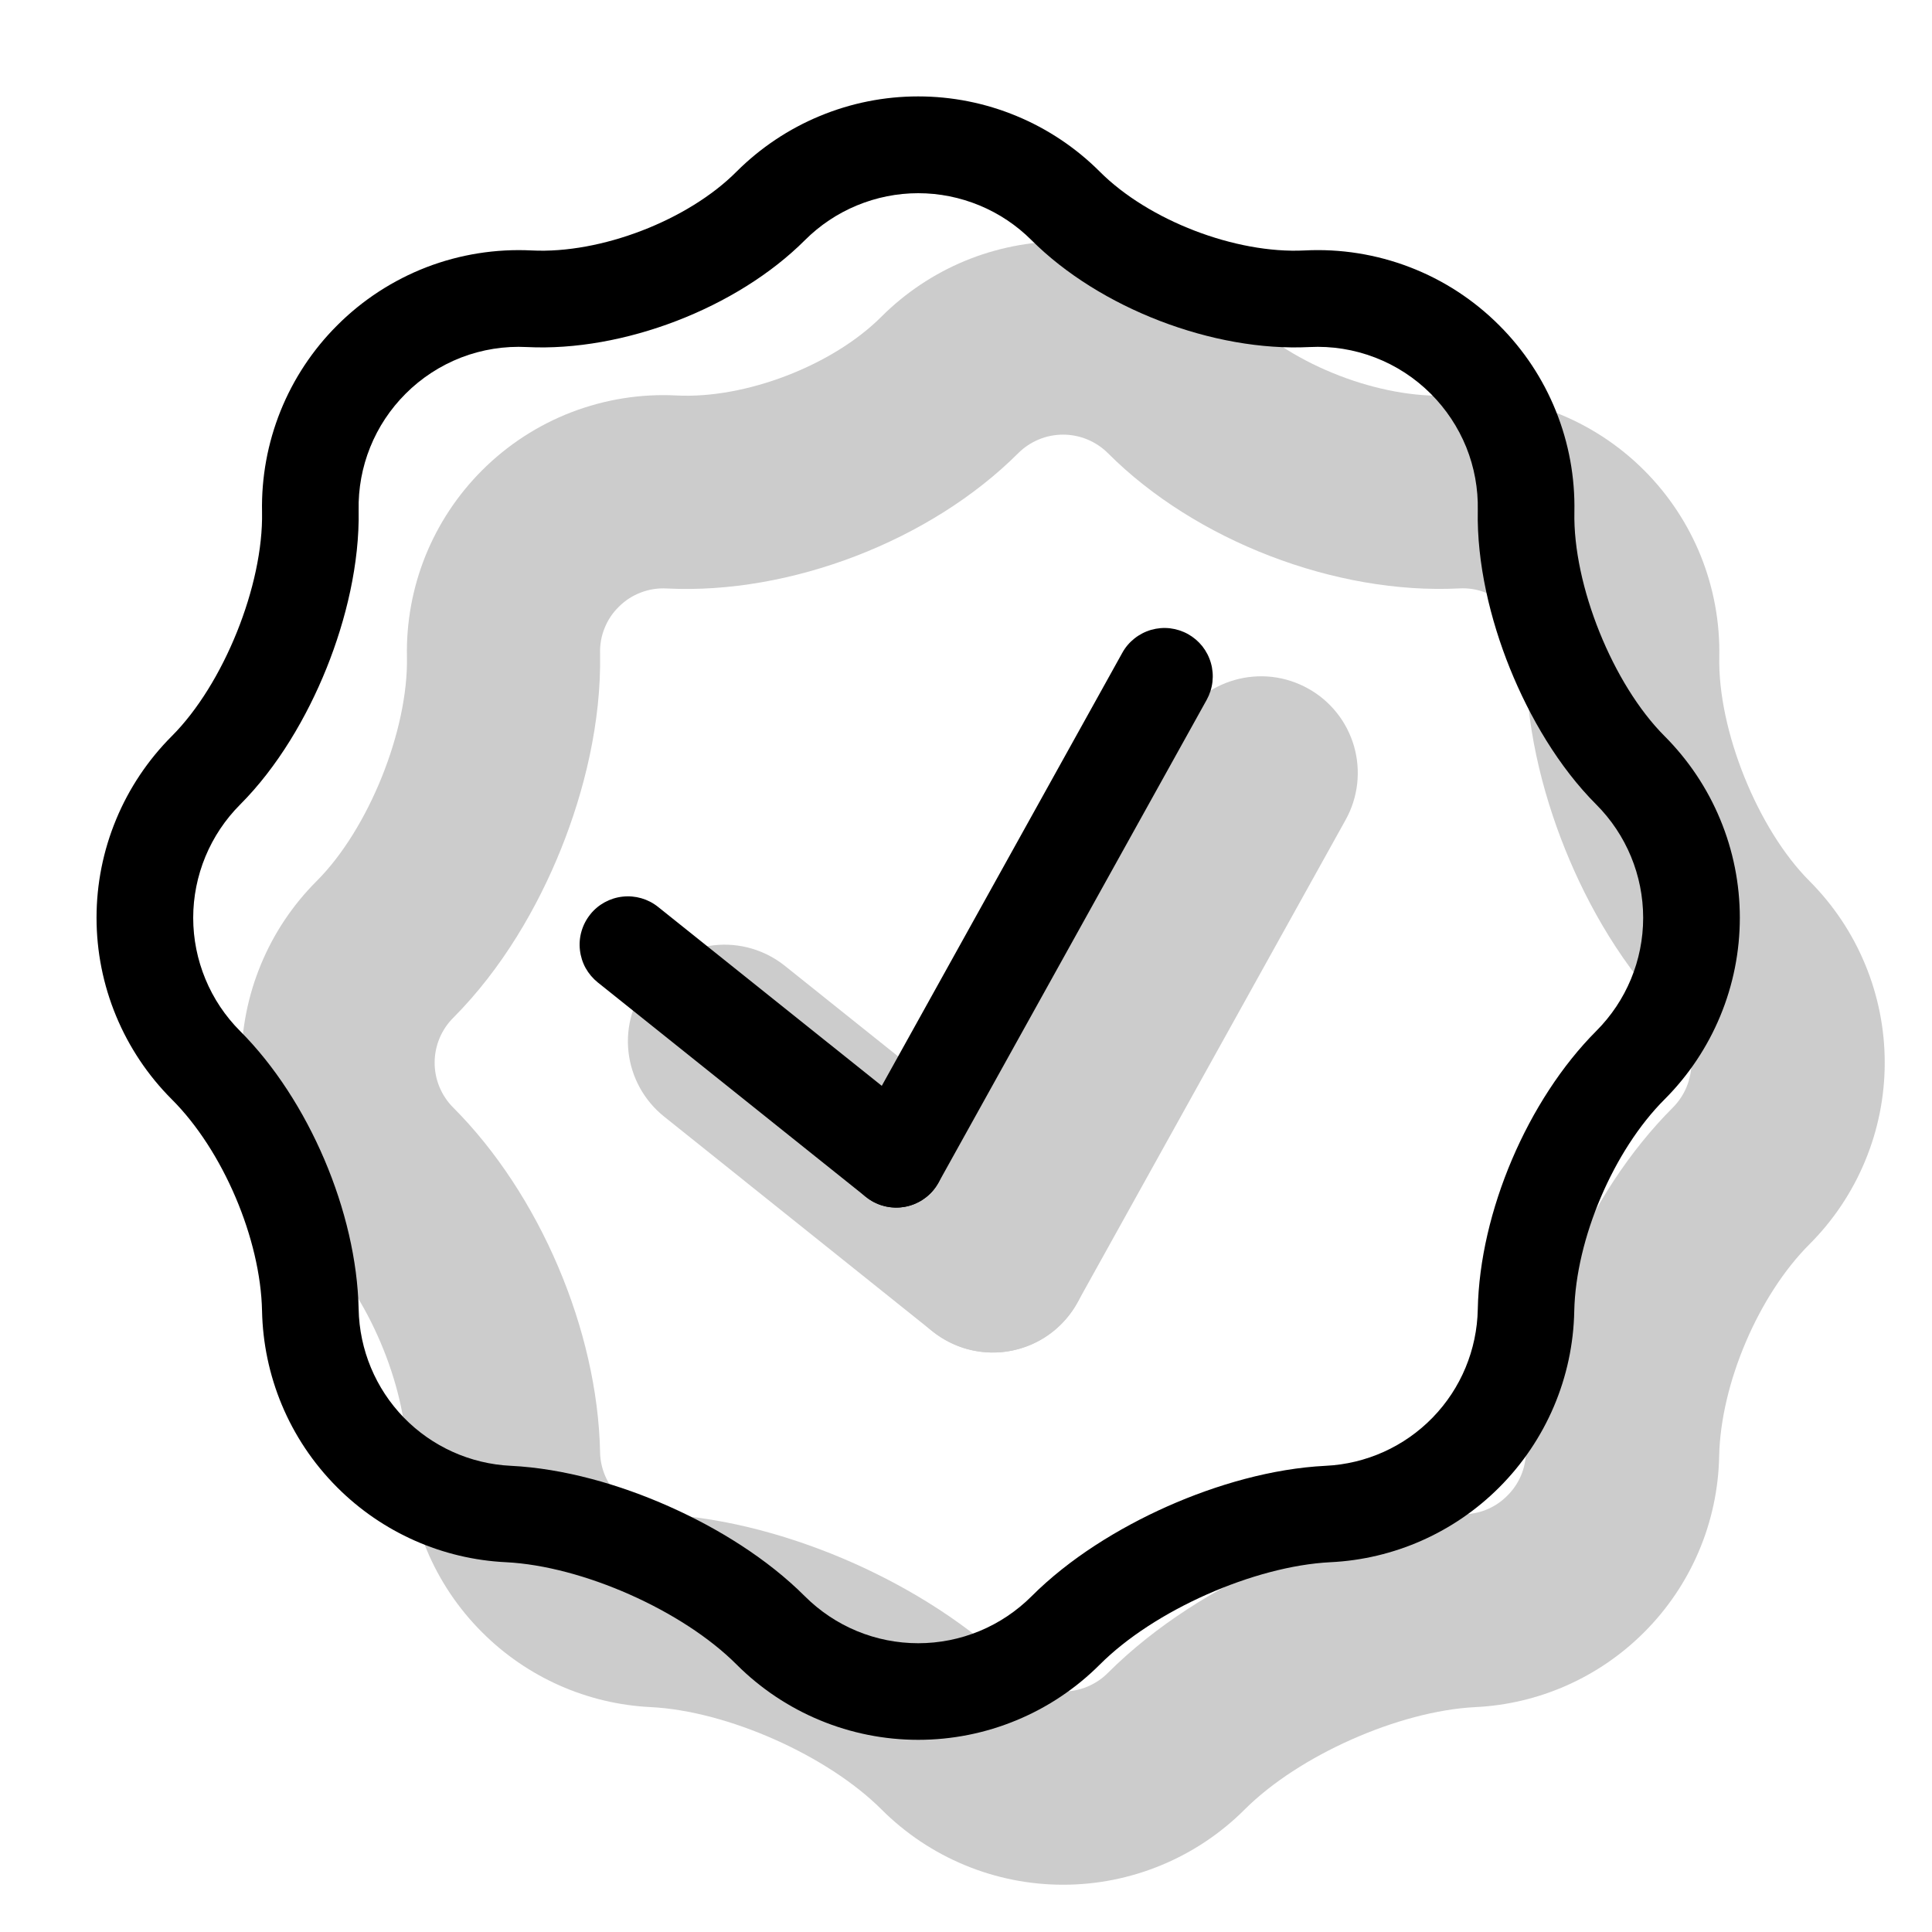 <svg width="30" height="30" viewBox="0 0 30 30" fill="none" xmlns="http://www.w3.org/2000/svg">
<g opacity="0.2">
<path fill-rule="evenodd" clip-rule="evenodd" d="M20.311 10.691C20.484 10.786 20.635 10.915 20.758 11.069C20.881 11.223 20.971 11.4 21.026 11.59C21.08 11.779 21.096 11.977 21.074 12.173C21.051 12.369 20.991 12.558 20.895 12.73L16.728 20.23C16.632 20.403 16.503 20.554 16.349 20.677C16.195 20.799 16.018 20.89 15.828 20.944C15.639 20.998 15.441 21.014 15.245 20.992C15.049 20.969 14.86 20.908 14.688 20.812C14.516 20.717 14.364 20.588 14.242 20.434C14.119 20.279 14.028 20.102 13.974 19.913C13.92 19.724 13.904 19.525 13.927 19.33C13.949 19.134 14.01 18.945 14.106 18.773L18.271 11.273C18.367 11.1 18.496 10.949 18.65 10.826C18.804 10.704 18.981 10.613 19.171 10.559C19.36 10.505 19.558 10.489 19.754 10.511C19.95 10.534 20.139 10.595 20.311 10.691Z" fill="black"/>
<path fill-rule="evenodd" clip-rule="evenodd" d="M10.08 15.231C10.328 14.921 10.69 14.722 11.085 14.678C11.48 14.634 11.877 14.749 12.187 14.997L16.354 18.33C16.508 18.453 16.636 18.605 16.731 18.778C16.826 18.951 16.887 19.14 16.908 19.336C16.93 19.532 16.913 19.73 16.858 19.919C16.803 20.109 16.712 20.285 16.588 20.439C16.465 20.593 16.313 20.721 16.14 20.816C15.968 20.911 15.778 20.971 15.582 20.993C15.386 21.015 15.188 20.997 14.999 20.943C14.81 20.888 14.633 20.796 14.479 20.673L10.312 17.338C10.002 17.09 9.803 16.728 9.759 16.333C9.715 15.938 9.832 15.542 10.08 15.231Z" fill="black"/>
<path fill-rule="evenodd" clip-rule="evenodd" d="M17.205 7.038C17.02 6.853 16.769 6.749 16.507 6.749C16.246 6.749 15.995 6.853 15.81 7.038C14.449 8.397 12.271 9.234 10.356 9.138C10.218 9.13 10.079 9.151 9.95 9.201C9.821 9.25 9.703 9.326 9.606 9.425C9.511 9.518 9.437 9.63 9.388 9.753C9.338 9.877 9.314 10.009 9.318 10.142C9.339 11.222 9.067 12.3 8.71 13.187C8.353 14.075 7.801 15.039 7.038 15.804C6.853 15.989 6.749 16.24 6.749 16.502C6.749 16.763 6.853 17.014 7.038 17.199C8.377 18.54 9.279 20.651 9.318 22.548C9.322 22.802 9.425 23.045 9.606 23.224C9.778 23.399 10.009 23.502 10.254 23.512C11.311 23.565 12.363 23.877 13.243 24.267C14.125 24.659 15.061 25.229 15.808 25.977C15.993 26.162 16.244 26.266 16.506 26.266C16.767 26.266 17.018 26.162 17.203 25.977C17.952 25.229 18.888 24.659 19.768 24.267C20.65 23.877 21.703 23.565 22.758 23.512C23.002 23.502 23.234 23.399 23.406 23.224C23.587 23.046 23.691 22.803 23.695 22.548C23.734 20.651 24.634 18.54 25.975 17.199C26.16 17.014 26.264 16.763 26.264 16.502C26.264 16.24 26.16 15.989 25.975 15.804C25.21 15.039 24.66 14.075 24.303 13.187C23.946 12.3 23.673 11.222 23.695 10.142C23.698 10.009 23.674 9.876 23.625 9.753C23.575 9.63 23.5 9.518 23.406 9.425C23.309 9.326 23.192 9.25 23.062 9.2C22.933 9.15 22.795 9.129 22.657 9.137C20.74 9.234 18.562 8.397 17.205 7.038ZM6.319 10.2C6.342 11.338 5.722 12.877 4.917 13.681C4.546 14.052 4.252 14.491 4.052 14.975C3.851 15.459 3.748 15.978 3.748 16.502C3.748 17.025 3.851 17.544 4.052 18.028C4.252 18.512 4.546 18.951 4.917 19.322C5.712 20.113 6.297 21.488 6.319 22.61C6.34 23.602 6.729 24.59 7.486 25.346C8.185 26.046 9.12 26.461 10.108 26.508C11.295 26.568 12.849 27.258 13.689 28.098C14.059 28.468 14.499 28.762 14.982 28.962C15.466 29.163 15.985 29.266 16.508 29.266C17.032 29.266 17.55 29.163 18.034 28.962C18.518 28.762 18.957 28.468 19.327 28.098C20.167 27.258 21.721 26.568 22.908 26.508C23.896 26.461 24.831 26.046 25.53 25.346C26.258 24.619 26.676 23.638 26.695 22.61C26.719 21.488 27.304 20.113 28.098 19.32C28.468 18.95 28.762 18.51 28.962 18.026C29.163 17.543 29.266 17.024 29.266 16.501C29.266 15.977 29.163 15.459 28.962 14.975C28.762 14.491 28.468 14.052 28.098 13.681C27.294 12.877 26.673 11.338 26.697 10.201C26.708 9.665 26.61 9.131 26.41 8.633C26.209 8.135 25.91 7.683 25.53 7.303C25.136 6.909 24.663 6.601 24.142 6.401C23.622 6.2 23.064 6.112 22.507 6.141C21.436 6.195 20.085 5.676 19.327 4.917C18.957 4.547 18.517 4.253 18.034 4.052C17.55 3.852 17.031 3.748 16.507 3.748C15.984 3.748 15.465 3.852 14.981 4.052C14.497 4.253 14.058 4.547 13.687 4.917C12.931 5.675 11.578 6.195 10.507 6.141C9.95 6.112 9.394 6.201 8.873 6.401C8.353 6.601 7.88 6.909 7.486 7.303C7.106 7.683 6.807 8.135 6.606 8.632C6.406 9.13 6.308 9.663 6.319 10.2Z" fill="black"/>
</g>
<path fill-rule="evenodd" clip-rule="evenodd" d="M18.447 9.846C18.533 9.894 18.608 9.958 18.67 10.035C18.731 10.113 18.776 10.201 18.803 10.296C18.83 10.39 18.838 10.489 18.827 10.587C18.816 10.685 18.785 10.78 18.738 10.866L14.572 18.366C14.524 18.452 14.46 18.528 14.383 18.589C14.306 18.65 14.217 18.696 14.122 18.723C14.028 18.75 13.928 18.758 13.831 18.747C13.733 18.735 13.638 18.705 13.552 18.657C13.466 18.609 13.39 18.545 13.329 18.468C13.268 18.39 13.222 18.302 13.195 18.207C13.168 18.113 13.16 18.013 13.171 17.916C13.183 17.818 13.213 17.723 13.261 17.637L17.427 10.137C17.474 10.051 17.539 9.975 17.616 9.914C17.693 9.853 17.782 9.807 17.876 9.78C17.971 9.753 18.07 9.745 18.168 9.756C18.266 9.768 18.36 9.798 18.447 9.846Z" fill="black"/>
<path fill-rule="evenodd" clip-rule="evenodd" d="M9.165 14.199C9.289 14.044 9.47 13.945 9.667 13.923C9.865 13.901 10.063 13.958 10.218 14.082L14.385 17.415C14.54 17.539 14.64 17.72 14.662 17.918C14.684 18.116 14.626 18.314 14.502 18.47C14.377 18.625 14.197 18.724 13.999 18.746C13.801 18.768 13.603 18.711 13.447 18.587L9.282 15.255C9.205 15.193 9.141 15.117 9.093 15.031C9.046 14.945 9.016 14.85 9.005 14.752C8.994 14.654 9.002 14.555 9.03 14.46C9.057 14.366 9.103 14.277 9.165 14.2" fill="black"/>
<path fill-rule="evenodd" clip-rule="evenodd" d="M6.297 6.115C6.06 6.352 5.873 6.634 5.748 6.945C5.623 7.255 5.562 7.588 5.569 7.923C5.584 8.748 5.374 9.621 5.07 10.377C4.765 11.134 4.311 11.91 3.729 12.493C3.498 12.724 3.315 12.999 3.19 13.3C3.065 13.602 3 13.926 3 14.252C3 14.579 3.065 14.902 3.19 15.204C3.315 15.506 3.498 15.78 3.729 16.011C4.794 17.078 5.538 18.82 5.569 20.329C5.581 20.959 5.832 21.56 6.27 22.012C6.709 22.463 7.303 22.731 7.932 22.761C8.757 22.802 9.625 23.052 10.387 23.391C11.148 23.729 11.916 24.204 12.499 24.788C12.73 25.018 13.004 25.202 13.306 25.327C13.608 25.452 13.931 25.516 14.258 25.516C14.585 25.516 14.908 25.452 15.21 25.327C15.512 25.202 15.786 25.018 16.017 24.788C16.6 24.204 17.367 23.729 18.129 23.39C18.891 23.052 19.759 22.802 20.584 22.761C21.213 22.731 21.807 22.464 22.246 22.012C22.685 21.561 22.935 20.959 22.947 20.329C22.977 18.82 23.721 17.078 24.787 16.009C25.253 15.543 25.515 14.911 25.515 14.252C25.515 13.592 25.253 12.96 24.787 12.493C24.204 11.91 23.751 11.134 23.446 10.379C23.14 9.621 22.93 8.746 22.947 7.923C22.954 7.588 22.893 7.255 22.768 6.944C22.642 6.634 22.455 6.352 22.218 6.115C21.972 5.869 21.678 5.677 21.353 5.552C21.029 5.427 20.681 5.371 20.334 5.389C18.84 5.464 17.074 4.786 16.017 3.729C15.786 3.498 15.512 3.315 15.21 3.19C14.908 3.065 14.585 3 14.258 3C13.931 3 13.608 3.065 13.306 3.19C13.004 3.315 12.73 3.498 12.499 3.729C11.442 4.786 9.676 5.464 8.182 5.389C7.835 5.371 7.487 5.426 7.162 5.551C6.837 5.677 6.542 5.869 6.297 6.115ZM4.069 7.95C4.092 9.087 3.472 10.627 2.667 11.431C2.297 11.802 2.003 12.241 1.803 12.725C1.602 13.209 1.499 13.727 1.499 14.251C1.499 14.774 1.602 15.293 1.803 15.777C2.003 16.26 2.297 16.7 2.667 17.07C3.462 17.863 4.047 19.238 4.069 20.358C4.09 21.351 4.479 22.338 5.236 23.096C5.935 23.796 6.87 24.211 7.858 24.258C9.045 24.318 10.599 25.006 11.439 25.848C11.809 26.218 12.249 26.512 12.732 26.712C13.216 26.913 13.735 27.016 14.258 27.016C14.782 27.016 15.3 26.913 15.784 26.712C16.268 26.512 16.707 26.218 17.077 25.848C17.917 25.006 19.471 24.318 20.658 24.258C21.646 24.211 22.581 23.796 23.28 23.096C24.008 22.368 24.426 21.387 24.445 20.358C24.469 19.238 25.054 17.863 25.848 17.07C26.218 16.7 26.512 16.26 26.712 15.777C26.913 15.293 27.016 14.774 27.016 14.251C27.016 13.727 26.913 13.209 26.712 12.725C26.512 12.241 26.218 11.802 25.848 11.431C25.044 10.627 24.423 9.087 24.447 7.951C24.458 7.414 24.361 6.881 24.16 6.382C23.96 5.884 23.66 5.431 23.28 5.052C22.886 4.657 22.413 4.349 21.892 4.149C21.372 3.949 20.814 3.86 20.257 3.889C19.186 3.943 17.835 3.424 17.077 2.665C16.707 2.295 16.267 2.001 15.784 1.801C15.3 1.6 14.781 1.497 14.257 1.497C13.733 1.497 13.215 1.6 12.731 1.801C12.247 2.001 11.808 2.295 11.437 2.665C10.681 3.424 9.328 3.943 8.257 3.889C7.7 3.861 7.144 3.949 6.623 4.149C6.103 4.35 5.63 4.657 5.236 5.052C4.856 5.431 4.557 5.883 4.356 6.382C4.156 6.88 4.058 7.413 4.069 7.95Z" fill="black"/>
</svg>
